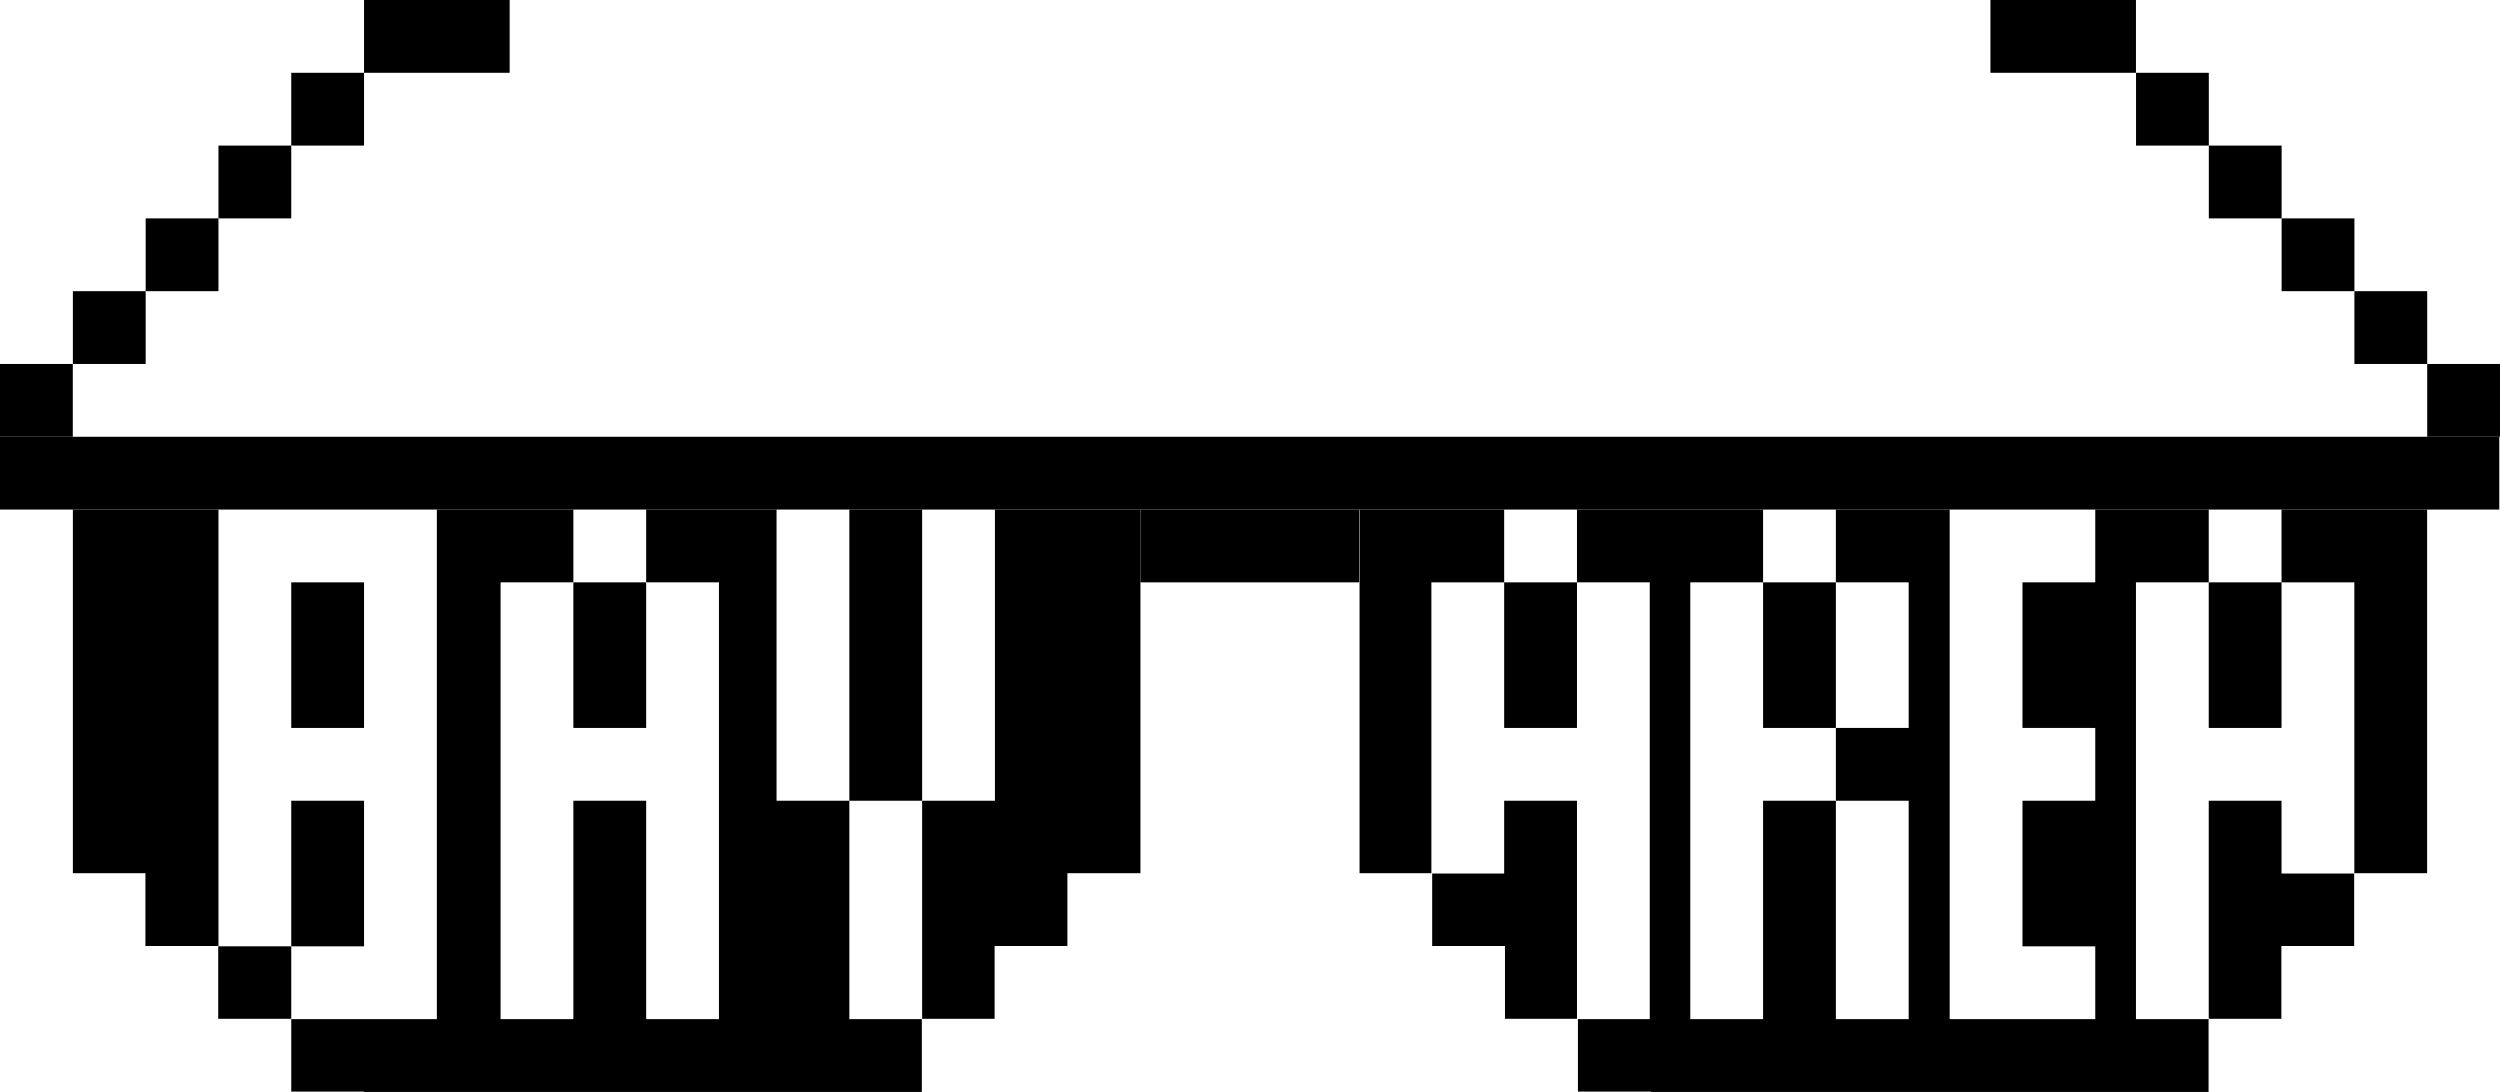 <svg xmlns="http://www.w3.org/2000/svg" viewBox="0 0 309.09 135"><title>logo</title><rect y="54" width="309" height="9"/><polygon points="282.08 108 282.08 99 273.08 99 273.08 108 273.08 117 273.08 125.96 282.06 125.96 282.06 116.96 291.06 116.96 291.06 108 282.08 108"/><polygon points="168.09 63 168.09 107.96 176.97 107.96 176.97 99 176.97 90 176.97 81 176.97 72 185.97 72 185.97 63 168.09 63"/><polygon points="194.97 125.96 194.97 117 194.97 108 194.97 99 185.97 99 185.97 108 177.07 108 177.07 116.96 186.07 116.96 186.07 125.96 194.97 125.96"/><polygon points="273.08 81 273.08 90 282.08 90 282.08 81 282.08 72 273.08 72 273.08 81"/><polygon points="185.97 81 185.97 90 194.97 90 194.97 81 194.97 72 185.97 72 185.97 81"/><polygon points="259.05 63 259.05 72 250.05 72 250.05 81 250.05 90 259.05 90 259.05 99 250.05 99 250.05 108 250.05 117 259.05 117 259.05 126 250.05 126 241.05 126 241.05 117 241.05 108 241.05 99 241.05 90 241.05 81 241.05 72 241.05 63 226.98 63 226.98 72 235.98 72 235.98 81 235.98 90 226.98 90 226.98 99 235.98 99 235.98 108 235.98 117 235.98 126 226.98 126 226.98 117 226.98 108 226.98 99 217.98 99 217.98 108 217.98 117 217.98 126 208.98 126 208.98 117 208.98 108 208.98 99 208.98 90 208.98 81 208.98 72 217.98 72 217.98 63 194.97 63 194.97 72 203.97 72 203.97 81 203.97 90 203.97 99 203.97 108 203.97 117 203.97 126 195.09 126 195.09 134.96 204.09 134.96 204.09 135 273.06 135 273.06 126 264.08 126 264.08 117 264.08 108 264.08 99 264.08 90 264.08 81 264.08 72 273.08 72 273.08 63 259.05 63"/><polygon points="217.98 90 226.98 90 226.98 81 226.98 72 217.98 72 217.98 81 217.98 90"/><polygon points="282.08 63 282.08 72 291.08 72 291.08 81 291.08 90 291.08 99 291.08 107.96 300.08 107.96 300.08 63 282.08 63"/><polygon points="36.01 125.96 36.01 117 27.01 117 27.01 108 27.01 99 27.01 90 27.01 81 27.01 72 27.01 63 9.01 63 9.01 107.96 17.98 107.96 17.98 116.96 26.98 116.96 26.98 125.96 36.01 125.96"/><polygon points="70.89 90 79.89 90 79.89 81 79.89 72 70.89 72 70.89 81 70.89 90"/><polygon points="45.01 108 45.01 99 36.01 99 36.01 108 36.01 117 45.01 117 45.01 108"/><polygon points="45.01 81 45.01 72 36.01 72 36.01 81 36.01 90 45.01 90 45.01 81"/><polygon points="123.01 63 123.01 72 123.01 81 123.01 90 123.01 99 114.01 99 114.01 108 114.01 117 114.01 125.96 122.97 125.96 122.97 116.96 131.97 116.96 131.97 107.96 141 107.96 141 63 123.01 63"/><polygon points="114.01 81 114.01 72 114.01 63 105.01 63 105.01 72 105.01 81 105.01 90 105.01 99 114.01 99 114.01 90 114.01 81"/><polygon points="96.01 90 96.01 81 96.01 72 96.01 63 79.89 63 79.89 72 88.89 72 88.89 81 88.89 90 88.89 99 88.89 108 88.89 117 88.89 126 79.89 126 79.89 117 79.89 108 79.89 99 70.89 99 70.89 108 70.89 117 70.89 126 61.89 126 61.89 117 61.89 108 61.89 99 61.89 90 61.89 81 61.89 72 70.89 72 70.89 63 54.01 63 54.01 72 54.01 81 54.01 90 54.01 99 54.01 108 54.01 117 54.01 126 45.01 126 36.01 126 36.01 134.96 45.01 134.96 45.01 135 113.97 135 113.97 126 105.01 126 105.01 117 105.01 108 105.01 99 96.01 99 96.01 90"/><polygon points="159.55 63 159.04 63 150 63 149.55 63 141 63 141 72 149.55 72 150 72 159.04 72 159.55 72 168.04 72 168.04 63 159.55 63"/><polygon points="255.09 0 246.09 0 246.09 9 255.09 9 264.08 9 264.08 0 255.09 0"/><rect x="264.09" y="9" width="9" height="9"/><rect x="273.09" y="18" width="9" height="9"/><rect x="282.09" y="27" width="9" height="9"/><rect x="291.09" y="36" width="9" height="9"/><rect x="300.09" y="45" width="9" height="9"/><polygon points="54.01 0 45.01 0 45.01 9 54.01 9 63.01 9 63.01 0 54.01 0"/><rect x="36.01" y="9" width="9" height="9"/><rect x="27.01" y="18" width="9" height="9"/><rect x="18.01" y="27" width="9" height="9"/><rect x="9.01" y="36" width="9" height="9"/><rect y="45" width="9" height="9"/></svg>